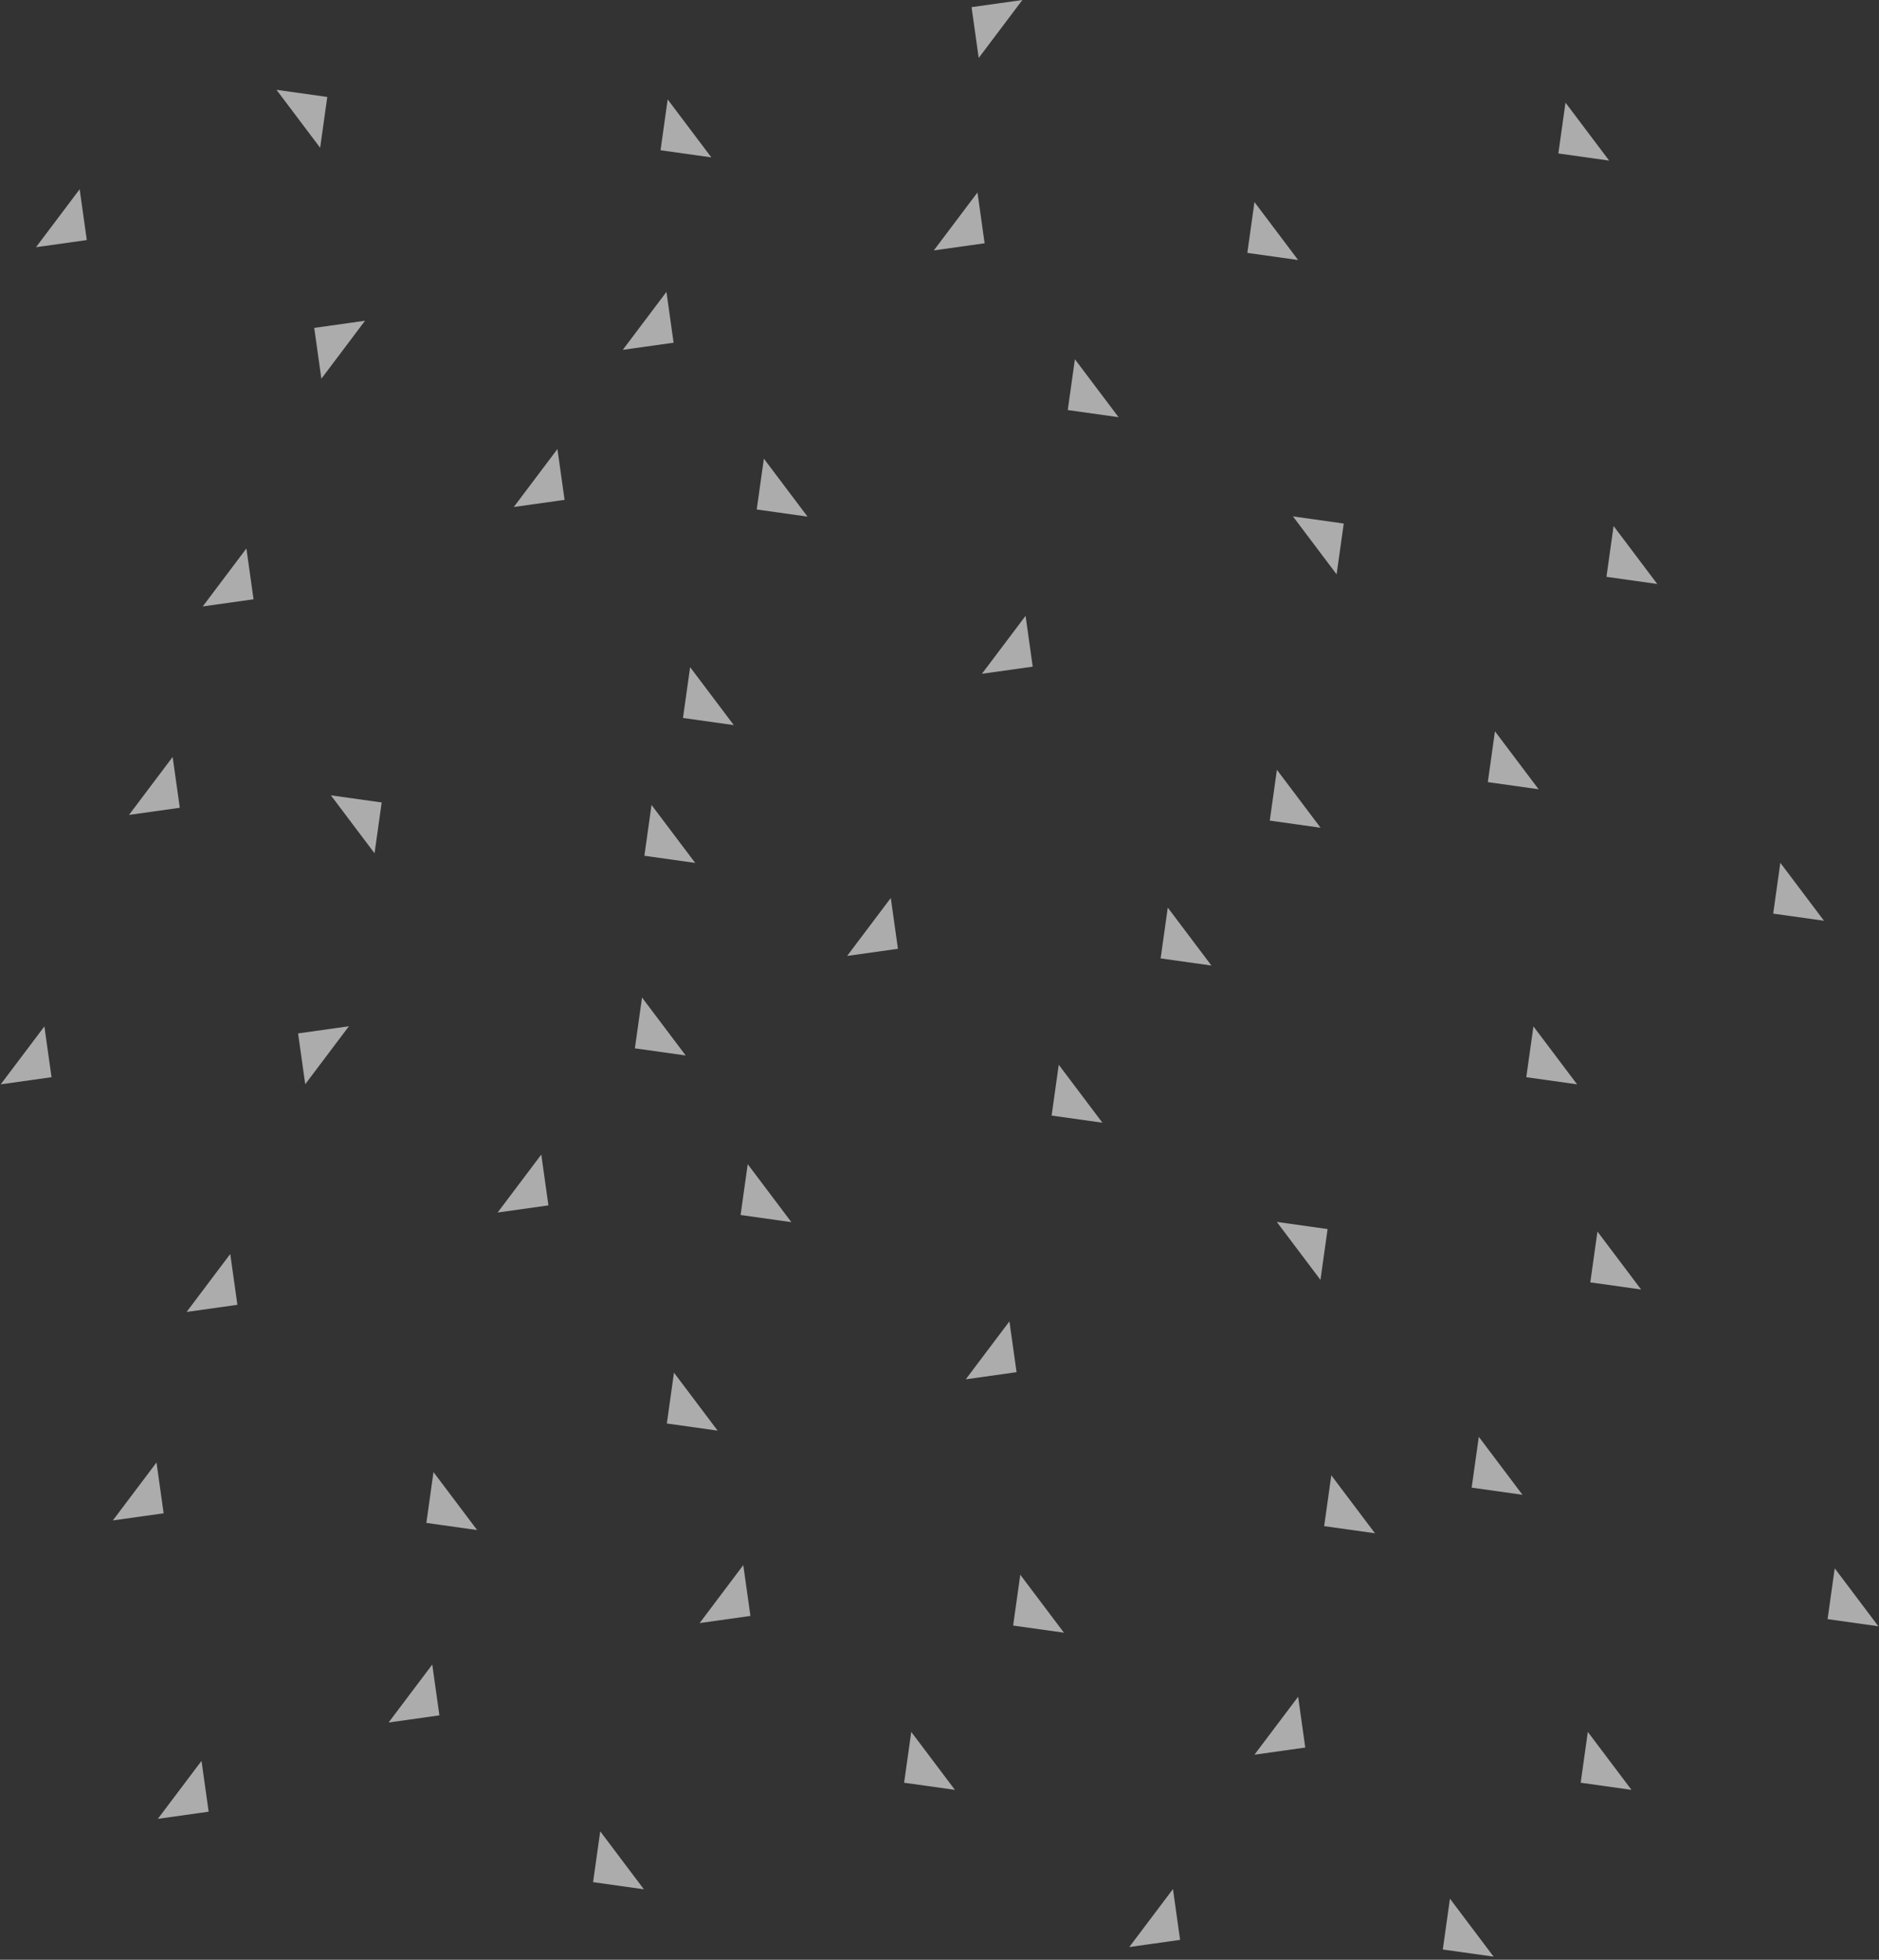 <?xml version="1.0" encoding="UTF-8"?>
<svg width="586px" height="611px" viewBox="0 0 586 611" version="1.1" xmlns="http://www.w3.org/2000/svg" xmlns:xlink="http://www.w3.org/1999/xlink">
    <rect x="0" y="0" width="586" height="611" fill="#333333" stroke="none"/>
    <!-- Generator: Sketch 47.1 (45422) - http://www.bohemiancoding.com/sketch -->
    <title>1_triangle_pattern_left</title>
    <desc>Created with Sketch.</desc>
    <defs></defs>
    <g id="-" stroke="none" stroke-width="1" fill="none" fill-rule="evenodd" opacity="0.593">
        <g id="1-1-Desktop-#1" transform="translate(-60, -1225)" fill="#FFFFFF">
            <g id="Group-35-Copy" transform="translate(42, 1225)">
                <polygon id="Rectangle-5-Copy-2" transform="translate(111.036, 37.036) scale(-1, 1) rotate(-188) translate(-111.036, -37.036) " points="119.036 29.036 119.036 45.036 103.036 45.036"></polygon>
                <polygon id="Rectangle-5-Copy-39" transform="translate(128, 257) scale(-1, 1) rotate(-188) translate(-128, -257) " points="136 249 136 265 120 265"></polygon>
                <polygon id="Rectangle-5-Copy-23" transform="translate(65.036, 245.036) scale(-1, -1) rotate(-188) translate(-65.036, -245.036) " points="73.036 237.036 73.036 253.036 57.036 253.036"></polygon>
                <polygon id="Rectangle-5-Copy-40" transform="translate(60, 465) scale(-1, -1) rotate(-188) translate(-60, -465) " points="68 457 68 473 52 473"></polygon>
                <polygon id="Rectangle-5-Copy-15" transform="translate(330.036, 9.036) rotate(-188) translate(-330.036, -9.036) " points="338.036 1.036 338.036 17.036 322.036 17.036"></polygon>
                <polygon id="Rectangle-5-Copy-24" transform="translate(240.036, 217.036) scale(1, -1) rotate(-188) translate(-240.036, -217.036) " points="248.036 209.036 248.036 225.036 232.036 225.036"></polygon>
                <polygon id="Rectangle-5-Copy-42" transform="translate(235, 437) scale(1, -1) rotate(-188) translate(-235, -437) " points="243 429 243 445 227 445"></polygon>
                <polygon id="Rectangle-5-Copy-11" transform="translate(36.036, 68.036) scale(-1, -1) rotate(-188) translate(-36.036, -68.036) " points="44.036 60.036 44.036 76.036 28.036 76.036"></polygon>
                <polygon id="Rectangle-5-Copy-43" transform="translate(25.036, 329.036) scale(-1, -1) rotate(-188) translate(-25.036, -329.036) " points="33.036 321.036 33.036 337.036 17.036 337.036"></polygon>
                <polygon id="Rectangle-5-Copy-25" transform="translate(491.036, 237.036) scale(1, -1) rotate(-188) translate(-491.036, -237.036) " points="499.036 229.036 499.036 245.036 483.036 245.036"></polygon>
                <polygon id="Rectangle-5-Copy-44" transform="translate(486, 457) scale(1, -1) rotate(-188) translate(-486, -457) " points="494 449 494 465 478 465"></polygon>
                <polygon id="Rectangle-5-Copy-16" transform="translate(233.036, 40.036) scale(1, -1) rotate(-188) translate(-233.036, -40.036) " points="241.036 32.036 241.036 48.036 225.036 48.036"></polygon>
                <polygon id="Rectangle-5-Copy-45" transform="translate(228, 260) scale(1, -1) rotate(-188) translate(-228, -260) " points="236 252 236 268 220 268"></polygon>
                <polygon id="Rectangle-5-Copy-46" transform="translate(160, 468) scale(1, -1) rotate(-188) translate(-160, -468) " points="168 460 168 476 152 476"></polygon>
                <polygon id="Rectangle-5-Copy-5" transform="translate(185.036, 149.036) scale(-1, -1) rotate(-188) translate(-185.036, -149.036) " points="193.036 141.036 193.036 157.036 177.036 157.036"></polygon>
                <polygon id="Rectangle-5-Copy-47" transform="translate(180, 369) scale(-1, -1) rotate(-188) translate(-180, -369) " points="188 361 188 377 172 377"></polygon>
                <polygon id="Rectangle-5-Copy-48" transform="translate(74.036, 558.036) scale(-1, -1) rotate(-188) translate(-74.036, -558.036) " points="82.036 550.036 82.036 566.036 66.036 566.036"></polygon>
                <polygon id="Rectangle-5-Copy-17" transform="translate(360.036, 121.036) scale(1, -1) rotate(-188) translate(-360.036, -121.036) " points="368.036 113.036 368.036 129.036 352.036 129.036"></polygon>
                <polygon id="Rectangle-5-Copy-49" transform="translate(355, 341) scale(1, -1) rotate(-188) translate(-355, -341) " points="363 333 363 349 347 349"></polygon>
                <polygon id="Rectangle-5-Copy-28" transform="translate(225.036, 320.036) scale(1, -1) rotate(-188) translate(-225.036, -320.036) " points="233.036 312.036 233.036 328.036 217.036 328.036"></polygon>
                <polygon id="Rectangle-5-Copy-50" transform="translate(309, 549) scale(1, -1) rotate(-188) translate(-309, -549) " points="317 541 317 557 301 557"></polygon>
                <polygon id="Rectangle-5-Copy-12" transform="translate(88.036, 180.036) scale(-1, -1) rotate(-188) translate(-88.036, -180.036) " points="96.036 172.036 96.036 188.036 80.036 188.036"></polygon>
                <polygon id="Rectangle-5-Copy-51" transform="translate(83, 400) scale(-1, -1) rotate(-188) translate(-83, -400) " points="91 392 91 408 75 408"></polygon>
                <polygon id="Rectangle-5-Copy-29" transform="translate(503.036, 329.036) scale(1, -1) rotate(-188) translate(-503.036, -329.036) " points="511.036 321.036 511.036 337.036 495.036 337.036"></polygon>
                <polygon id="Rectangle-5-Copy-52" transform="translate(520, 549) scale(1, -1) rotate(-188) translate(-520, -549) " points="528 541 528 557 512 557"></polygon>
                <polygon id="Rectangle-5-Copy-18" transform="translate(263.036, 152.036) scale(1, -1) rotate(-188) translate(-263.036, -152.036) " points="271.036 144.036 271.036 160.036 255.036 160.036"></polygon>
                <polygon id="Rectangle-5-Copy-53" transform="translate(258, 372) scale(1, -1) rotate(-188) translate(-258, -372) " points="266 364 266 380 250 380"></polygon>
                <polygon id="Rectangle-5-Copy-54" transform="translate(212, 580) scale(1, -1) rotate(-188) translate(-212, -580) " points="220 572 220 588 204 588"></polygon>
                <polygon id="Rectangle-5-Copy-9" transform="translate(316.036, 69.036) scale(-1, -1) rotate(-188) translate(-316.036, -69.036) " points="324.036 61.036 324.036 77.036 308.036 77.036"></polygon>
                <polygon id="Rectangle-5-Copy-55" transform="translate(289, 289) scale(-1, -1) rotate(-188) translate(-289, -289) " points="297 281 297 297 281 297"></polygon>
                <polygon id="Rectangle-5-Copy-56" transform="translate(243, 497) scale(-1, -1) rotate(-188) translate(-243, -497) " points="251 489 251 505 235 505"></polygon>
                <polygon id="Rectangle-5-Copy-19" transform="translate(513.036, 41.036) scale(1, -1) rotate(-188) translate(-513.036, -41.036) " points="521.036 33.036 521.036 49.036 505.036 49.036"></polygon>
                <polygon id="Rectangle-5-Copy-32" transform="translate(423.036, 249.036) scale(1, -1) rotate(-188) translate(-423.036, -249.036) " points="431.036 241.036 431.036 257.036 415.036 257.036"></polygon>
                <polygon id="Rectangle-5-Copy-58" transform="translate(440, 469) scale(1, -1) rotate(-188) translate(-440, -469) " points="448 461 448 477 432 477"></polygon>
                <polygon id="Rectangle-5-Copy-13" transform="translate(219.036, 100.036) scale(-1, -1) rotate(-188) translate(-219.036, -100.036) " points="227.036 92.036 227.036 108.036 211.036 108.036"></polygon>
                <polygon id="Rectangle-5-Copy-60" transform="translate(146, 528) scale(-1, -1) rotate(-188) translate(-146, -528) " points="154 520 154 536 138 536"></polygon>
                <polygon id="Rectangle-5-Copy-20" transform="translate(416.036, 72.036) scale(1, -1) rotate(-188) translate(-416.036, -72.036) " points="424.036 64.036 424.036 80.036 408.036 80.036"></polygon>
                <polygon id="Rectangle-5-Copy-61" transform="translate(389, 292) scale(1, -1) rotate(-188) translate(-389, -292) " points="397 284 397 300 381 300"></polygon>
                <polygon id="Rectangle-5-Copy-62" transform="translate(343, 500) scale(1, -1) rotate(-188) translate(-343, -500) " points="351 492 351 508 335 508"></polygon>
                <polygon id="Rectangle-5-Copy-10" transform="translate(428.036, 170.036) scale(-1, 1) rotate(-188) translate(-428.036, -170.036) " points="436.036 162.036 436.036 178.036 420.036 178.036"></polygon>
                <polygon id="Rectangle-5-Copy-63" transform="translate(423, 390) scale(-1, 1) rotate(-188) translate(-423, -390) " points="431 382 431 398 415 398"></polygon>
                <polygon id="Rectangle-5-Copy-64" transform="translate(377, 598) scale(-1, -1) rotate(-188) translate(-377, -598) " points="385 590 385 606 369 606"></polygon>
                <polygon id="Rectangle-5-Copy-21" transform="translate(125.036, 109.036) rotate(-188) translate(-125.036, -109.036) " points="133.036 101.036 133.036 117.036 117.036 117.036"></polygon>
                <polygon id="Rectangle-5-Copy-65" transform="translate(120, 329) rotate(-188) translate(-120, -329) " points="128 321 128 337 112 337"></polygon>
                <polygon id="Rectangle-5-Copy-36" transform="translate(580.036, 278.036) scale(1, -1) rotate(-188) translate(-580.036, -278.036) " points="588.036 270.036 588.036 286.036 572.036 286.036"></polygon>
                <polygon id="Rectangle-5-Copy-66" transform="translate(597, 498) scale(1, -1) rotate(-188) translate(-597, -498) " points="605 490 605 506 589 506"></polygon>
                <polygon id="Rectangle-5-Copy-14" transform="translate(331.036, 201.036) scale(-1, -1) rotate(-188) translate(-331.036, -201.036) " points="339.036 193.036 339.036 209.036 323.036 209.036"></polygon>
                <polygon id="Rectangle-5-Copy-67" transform="translate(326, 421) scale(-1, -1) rotate(-188) translate(-326, -421) " points="334 413 334 429 318 429"></polygon>
                <polygon id="Rectangle-5-Copy-68" transform="translate(416.036, 538.036) scale(-1, -1) rotate(-188) translate(-416.036, -538.036) " points="424.036 530.036 424.036 546.036 408.036 546.036"></polygon>
                <polygon id="Rectangle-5-Copy-22" transform="translate(528.036, 173.036) scale(1, -1) rotate(-188) translate(-528.036, -173.036) " points="536.036 165.036 536.036 181.036 520.036 181.036"></polygon>
                <polygon id="Rectangle-5-Copy-69" transform="translate(523, 393) scale(1, -1) rotate(-188) translate(-523, -393) " points="531 385 531 401 515 401"></polygon>
                <polygon id="Rectangle-5-Copy-70" transform="translate(477, 601) scale(1, -1) rotate(-188) translate(-477, -601) " points="485 593 485 609 469 609"></polygon>
            </g>
        </g>
    </g>
</svg>
